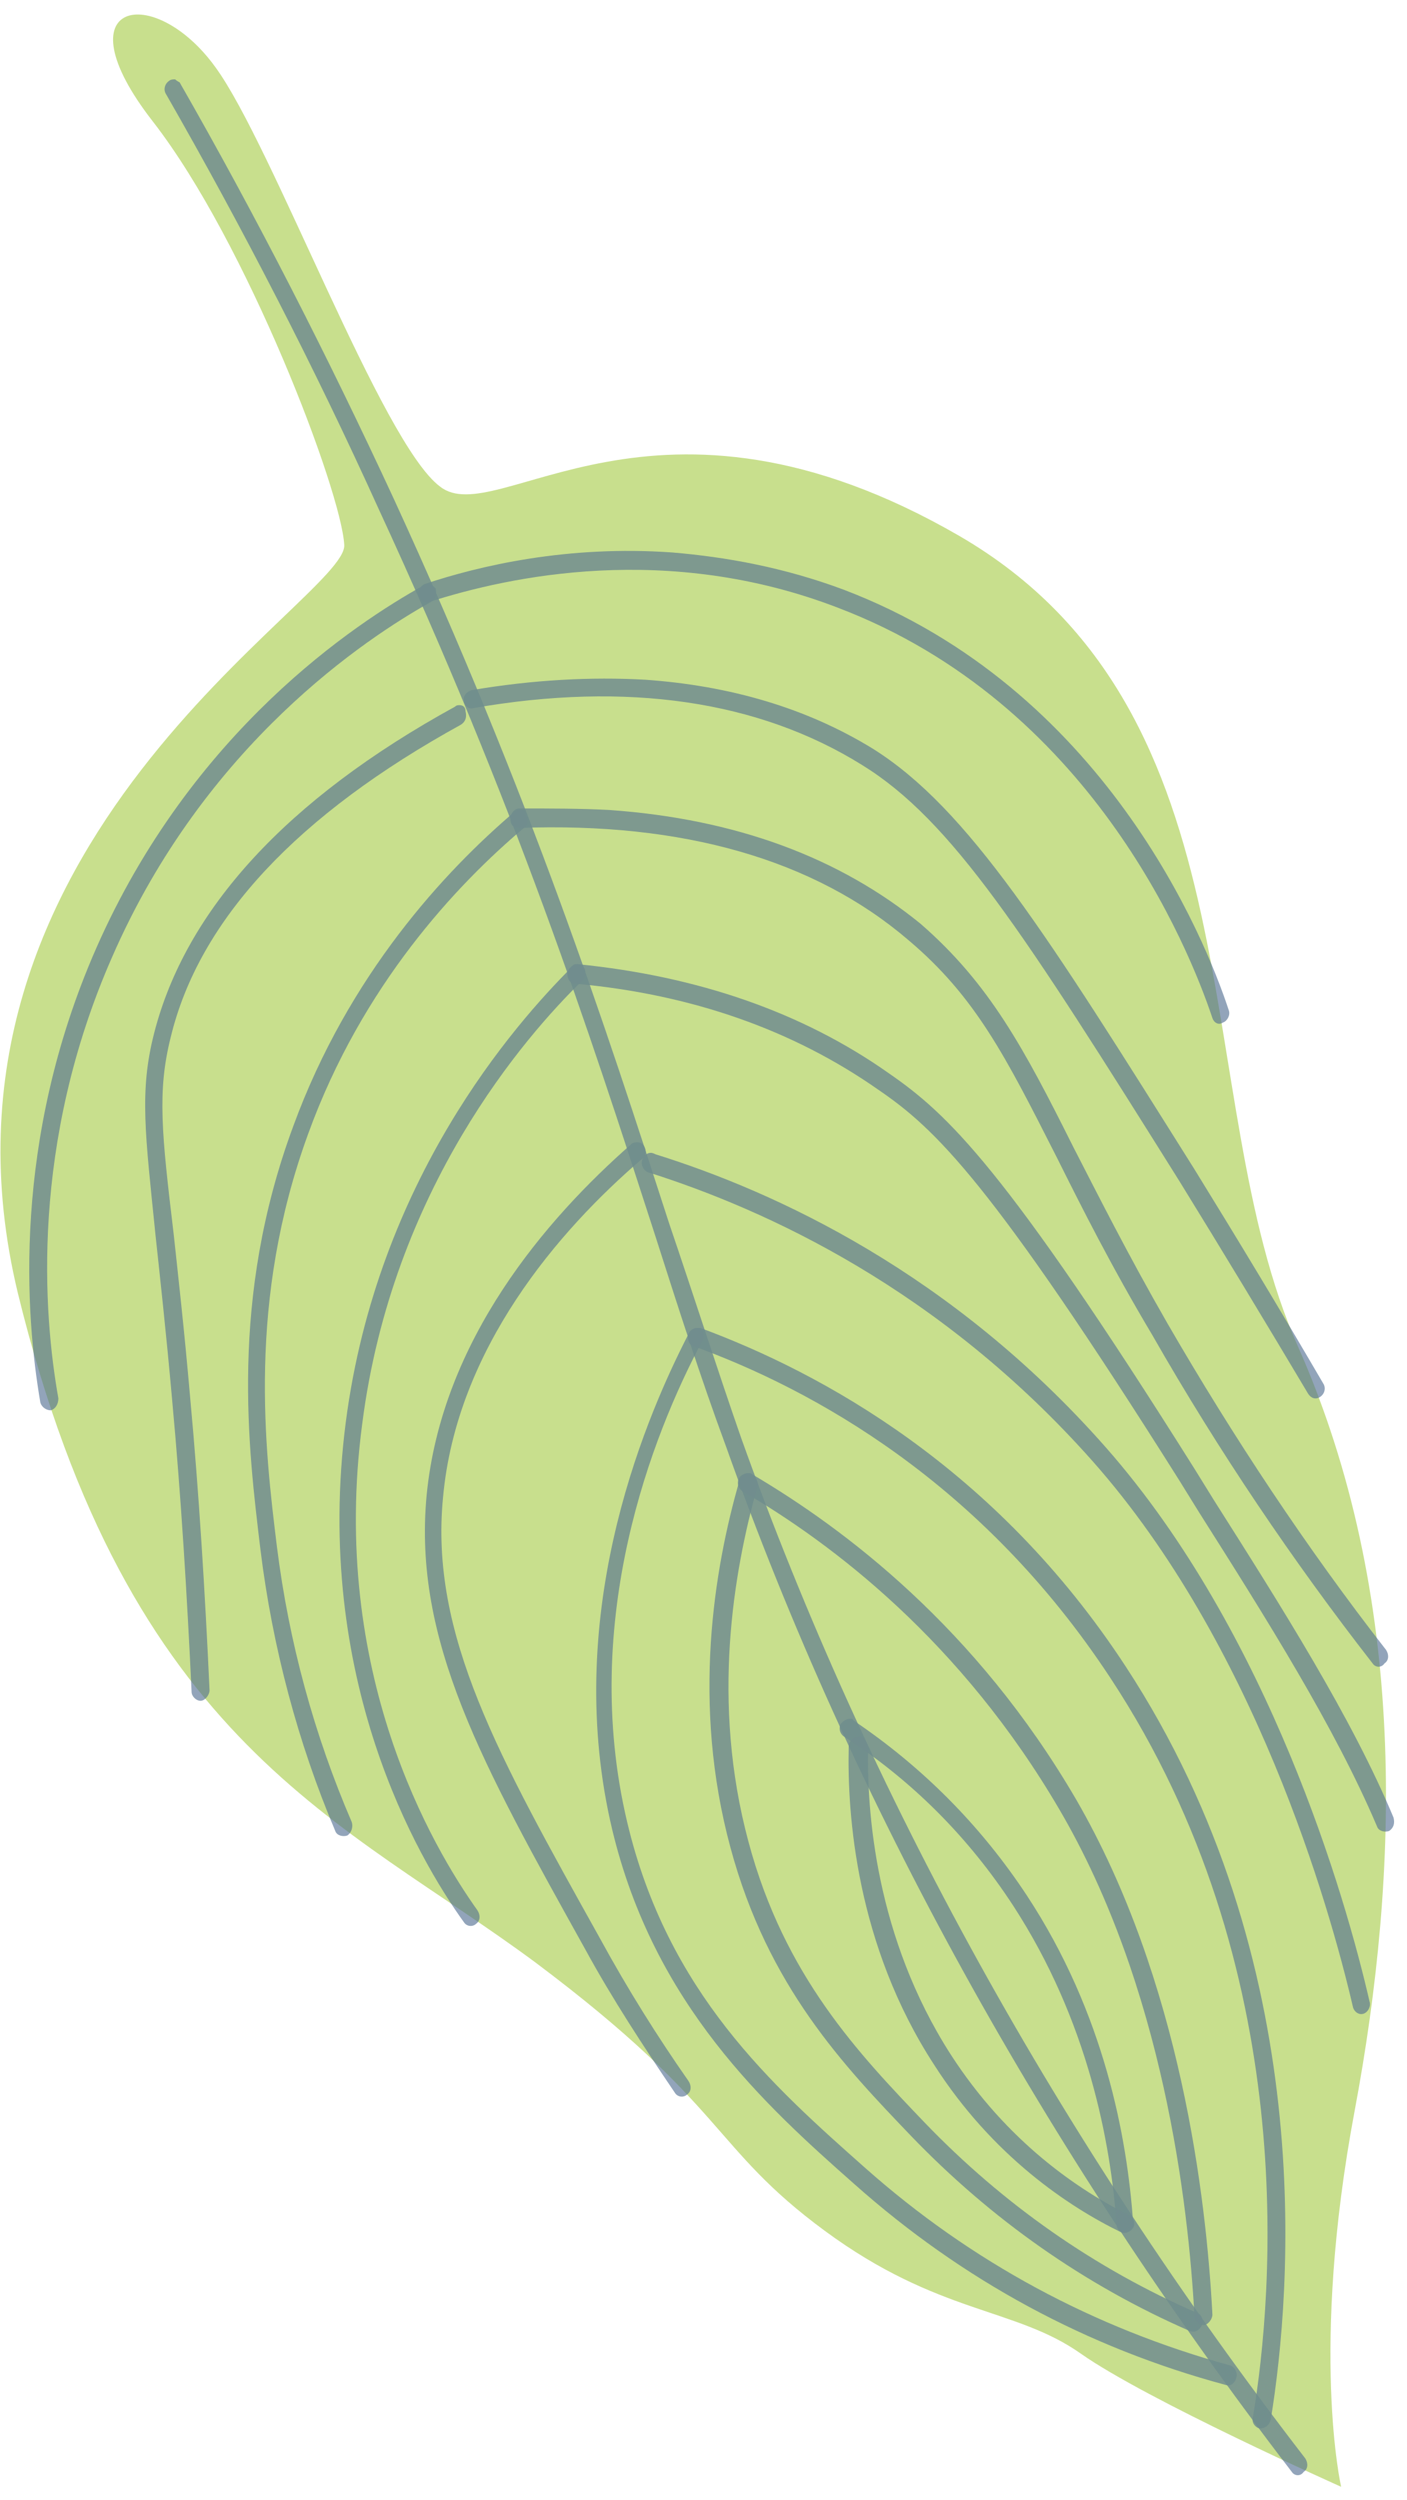<svg width="94" height="167" viewBox="0 0 94 167" fill="none" xmlns="http://www.w3.org/2000/svg">
<g opacity="0.85">
<path opacity="0.85" d="M10.2 8.1C16.5 16.2 22.8 32.8 23 36.4C23.2 40 -6.1 56.2 1.2 86.4C8.6 116.6 23 121.6 35.8 131.1C48.6 140.7 47.5 143.4 55.1 149C62.7 154.6 67.8 154.1 72.2 157.2C76.6 160.3 89.6 166.1 89.6 166.1C89.6 166.1 87.5 157 90.5 141C93.5 125 94.1 106.6 86.7 89.9C79.3 73.2 84.4 47.6 64.1 35.8C43.7 24 33.2 35.5 29.4 32.5C25.5 29.6 18.2 9.7 14.4 4.5C10.3 -1.2 3.9 -0 10.2 8.1Z" fill="#B4D462"/>
<g opacity="0.85">
<g opacity="0.85">
<path opacity="0.85" d="M11.7 5.3C11.6 5.3 11.4 5.3 11.3 5.4C11 5.6 10.9 6 11.1 6.3C16.2 15.2 21 24.5 25.3 34C34.5 53.9 39.4 69 43.7 82.3C45.3 87.3 46.8 92 48.5 96.6C57 120.5 69.8 143.6 86.3 165.1C86.5 165.4 86.9 165.4 87.1 165.1C87.4 164.9 87.4 164.5 87.2 164.2C70.7 142.8 58 119.8 49.5 96C47.9 91.4 46.4 86.7 44.7 81.7C40.4 68.4 35.5 53.3 26.3 33.3C21.9 23.8 17.1 14.4 12 5.5C12 5.5 11.8 5.4 11.7 5.3Z" fill="#30547B"/>
<path opacity="0.85" d="M44.9 36.9C37.9 36.4 32 37.8 28.4 39C28.1 39.1 27.9 39.5 28 39.8C28.1 40.1 28.4 40.3 28.7 40.2C34 38.5 44.6 36.2 56 40.6C72.8 47 79.4 63.2 81 68C81.1 68.3 81.4 68.5 81.7 68.3C82 68.2 82.2 67.8 82.1 67.5C80.5 62.6 73.7 46 56.4 39.4C52.4 37.9 48.5 37.2 44.9 36.9Z" fill="#30547B"/>
<path opacity="0.85" d="M43.1 45.4C39.5 45.2 35.6 45.4 31.5 46.1C31.2 46.2 30.9 46.5 31 46.8C31 47.1 31.3 47.4 31.6 47.3C41.9 45.5 50.7 46.8 57.6 51.1C63.6 54.8 68.4 62.3 78.8 78.9C81.7 83.6 84.6 88.4 87.4 93.1C87.6 93.4 87.9 93.5 88.2 93.3C88.5 93.1 88.6 92.7 88.4 92.4C85.6 87.6 82.7 82.8 79.8 78.1C70 62.5 64.7 54 58.3 50C53.9 47.3 48.8 45.8 43.1 45.4Z" fill="#30547B"/>
<path opacity="0.85" d="M46.6 88.7C46.3 88.7 46.1 88.9 46 89.1C45.9 89.4 46 89.8 46.3 89.9C54.3 92.8 65.6 99 74.2 112.1C86.9 131.4 85.1 153.1 83.7 161.5C83.6 161.8 83.9 162.2 84.2 162.2C84.5 162.2 84.8 162 84.9 161.6C86.3 153 88.1 131 75.2 111.3C66.5 98 54.9 91.7 46.8 88.7C46.7 88.7 46.7 88.7 46.6 88.7Z" fill="#30547B"/>
<path opacity="0.85" d="M50 98.4C49.8 98.4 49.5 98.5 49.4 98.7C49.2 99 49.3 99.4 49.6 99.6C55.6 103.1 64.2 109.6 70.8 120.9C77.7 132.7 79.4 147.2 79.8 154.7C79.8 155 80.1 155.3 80.4 155.3C80.7 155.3 81 154.9 81 154.6C80.6 146.9 78.9 132.3 71.9 120.2C65.2 108.7 56.4 102.1 50.3 98.5C50.2 98.4 50.1 98.4 50 98.4Z" fill="#30547B"/>
<path opacity="0.85" d="M43.5 77C43.2 77 43 77.2 42.9 77.5C42.8 77.8 43 78.2 43.3 78.3C51.2 80.8 62.8 86.1 73 97.6C83.8 109.8 88.8 127.2 90.4 134.1C90.5 134.4 90.8 134.6 91.1 134.5C91.4 134.4 91.6 134 91.5 133.7C89.9 126.7 84.8 109.1 73.9 96.7C63.6 85 51.8 79.6 43.8 77.1C43.6 77 43.5 77 43.5 77Z" fill="#30547B"/>
<path opacity="0.85" d="M40.7 54.1C38.8 54 36.8 54 34.7 54C34.4 54 34.1 54.3 34.1 54.7C34.1 55.1 34.3 55.3 34.7 55.3C45.6 54.9 54.4 57.4 60.7 62.8C65.2 66.6 67.2 70.6 70.6 77.3C72.3 80.7 74.2 84.5 77 89.2C81.4 96.9 86.4 104.3 91.7 111.1C91.9 111.4 92.3 111.4 92.5 111.1C92.8 110.9 92.8 110.5 92.6 110.2C87.3 103.4 82.4 96 78 88.4C75.3 83.7 73.4 79.9 71.7 76.6C68.4 70 66.1 65.7 61.5 61.7C56.1 57.3 49.2 54.7 40.7 54.1Z" fill="#30547B"/>
<path opacity="0.85" d="M38.6 64.4C38.3 64.4 38 64.6 37.9 65C37.9 65.4 38.1 65.7 38.4 65.7C46.2 66.4 53 68.8 58.7 72.8C62.5 75.4 66.2 78.9 78.8 98.9L80.1 101C84.6 108.1 89.2 115.4 92 122C92.1 122.3 92.5 122.4 92.8 122.3C93.1 122.1 93.2 121.8 93.1 121.4C90.3 114.7 85.6 107.3 81.1 100.2L79.8 98.1C67.1 77.9 63.3 74.4 59.4 71.7C53.6 67.6 46.6 65.2 38.6 64.4Z" fill="#30547B"/>
<path opacity="0.85" d="M56.8 114.8C56.6 114.8 56.4 114.9 56.2 115.1C56 115.4 56.1 115.8 56.4 116C60.9 118.9 64.7 122.7 67.7 127.3C72.7 135 74.2 143.1 74.6 148.6C74.6 148.9 74.9 149.2 75.2 149.1C75.5 149 75.8 148.7 75.7 148.4C75.3 142.8 73.8 134.5 68.6 126.6C65.5 121.9 61.6 118 57 114.9C57 114.8 56.9 114.8 56.8 114.8Z" fill="#30547B"/>
<path opacity="0.85" d="M57.4 116C57.3 116 57.3 116 57.4 116C57 116 56.7 116.3 56.7 116.7C56.6 121.2 57.2 129.9 62.4 137.9C66.3 144 71.4 147.4 74.9 149.1C75.2 149.2 75.5 149.1 75.7 148.8C75.9 148.5 75.7 148.1 75.5 148C72.1 146.3 67.3 143.1 63.5 137.2C58.5 129.4 57.9 121 58 116.7C57.9 116.3 57.7 116 57.4 116Z" fill="#30547B"/>
<path opacity="0.85" d="M50 98.4C49.7 98.4 49.5 98.6 49.4 98.9C47.7 104.8 46.2 113.8 48.8 123.4C51.3 132.7 56.4 138 60.9 142.7C66.2 148.2 72.4 152.6 79.5 155.7C79.8 155.8 80.1 155.7 80.3 155.3C80.4 155 80.3 154.6 80 154.5C73.1 151.5 67 147.2 61.8 141.8C57.4 137.2 52.4 132 50 123C47.5 113.7 49 105 50.6 99.3C50.7 99 50.5 98.6 50.2 98.5C50.1 98.4 50.1 98.4 50 98.4Z" fill="#30547B"/>
<path opacity="0.85" d="M46.6 88.7C46.4 88.7 46.1 88.8 46 89.1C42.7 95.5 37.6 108.3 40.9 122.2C43.7 133.9 51.1 140.6 57.1 145.9C64.3 152.3 72.6 156.8 81.9 159.3C82.2 159.4 82.5 159.2 82.6 158.8C82.7 158.5 82.5 158.1 82.2 158C73.1 155.5 64.9 151.1 57.8 144.8C51.6 139.3 44.6 133.1 41.9 121.7C38.7 108.2 43.6 95.8 46.9 89.6C47.1 89.3 47 88.9 46.7 88.7C46.8 88.7 46.7 88.7 46.6 88.7Z" fill="#30547B"/>
<path opacity="0.85" d="M42.6 76.3C42.5 76.3 42.3 76.3 42.2 76.4C36.5 81.4 29.5 89.5 28.5 99.9C27.6 109.6 32.2 117.8 39.1 130.2C40.9 133.5 43 136.7 45.1 139.8C45.3 140.1 45.7 140.1 45.9 139.9C46.2 139.7 46.2 139.3 46 139C43.9 136 41.9 132.8 40.1 129.5C33.3 117.3 28.7 109.2 29.6 100C30.5 90.1 37.3 82.2 42.9 77.4C43.2 77.2 43.2 76.8 43 76.5C42.9 76.4 42.8 76.3 42.6 76.3Z" fill="#30547B"/>
<path opacity="0.85" d="M38.6 64.4C38.4 64.4 38.3 64.4 38.2 64.6C34.4 68.4 25.2 78.8 23.1 95C20.9 112.1 27.9 124.1 31 128.4C31.2 128.7 31.6 128.7 31.8 128.5C32.1 128.3 32.1 127.9 31.9 127.6C28.9 123.4 22 111.7 24.2 95.1C26.2 79.4 35.1 69.2 38.9 65.5C39.1 65.3 39.2 64.9 39 64.6C38.9 64.5 38.8 64.4 38.6 64.4Z" fill="#30547B"/>
<path opacity="0.85" d="M34.8 54.1C34.7 54.1 34.5 54.1 34.4 54.2C29.7 58.2 23.3 65.1 19.6 75.2C15.3 86.8 16.6 96.8 17.4 103.5C18.2 110 19.9 116.4 22.4 122.3C22.5 122.6 22.9 122.7 23.2 122.6C23.5 122.4 23.6 122 23.5 121.7C21 115.9 19.3 109.7 18.5 103.3C17.7 96.8 16.5 86.9 20.6 75.7C24.2 65.8 30.5 59.1 35 55.3C35.3 55.1 35.3 54.7 35.1 54.4C35.1 54.2 35 54.1 34.8 54.1Z" fill="#30547B"/>
<path opacity="0.85" d="M28.6 39C28.5 39 28.4 39 28.3 39.1C23.8 41.6 12.8 48.8 6.4 63.4C0.8 76.2 1.7 87.9 2.7 93.7C2.8 94 3.1 94.2 3.4 94.2C3.7 94.1 3.9 93.8 3.9 93.4C2.9 87.8 2 76.4 7.5 63.9C13.7 49.7 24.5 42.6 28.8 40.2C29.1 40 29.2 39.7 29.1 39.3C29 39.2 28.8 39 28.6 39Z" fill="#30547B"/>
<path opacity="0.85" d="M30.7 47.1C30.6 47.1 30.5 47.1 30.4 47.2C19.1 53.4 12.4 60.8 10.3 69C9.3 72.9 9.7 75.7 10.4 82.6C10.7 85.4 11.1 89 11.5 93.5C12.1 100 12.5 106.6 12.8 113C12.8 113.3 13.1 113.6 13.4 113.6C13.7 113.6 14 113.2 14 112.9C13.7 106.4 13.3 99.8 12.7 93.3C12.3 88.7 11.9 85.2 11.6 82.4C10.8 75.7 10.5 72.9 11.4 69.3C13.3 61.4 19.9 54.4 30.8 48.4C31.1 48.2 31.2 47.9 31.1 47.5C31.1 47.2 30.9 47.1 30.7 47.1Z" fill="#30547B"/>
</g>
</g>
</g>
</svg>
